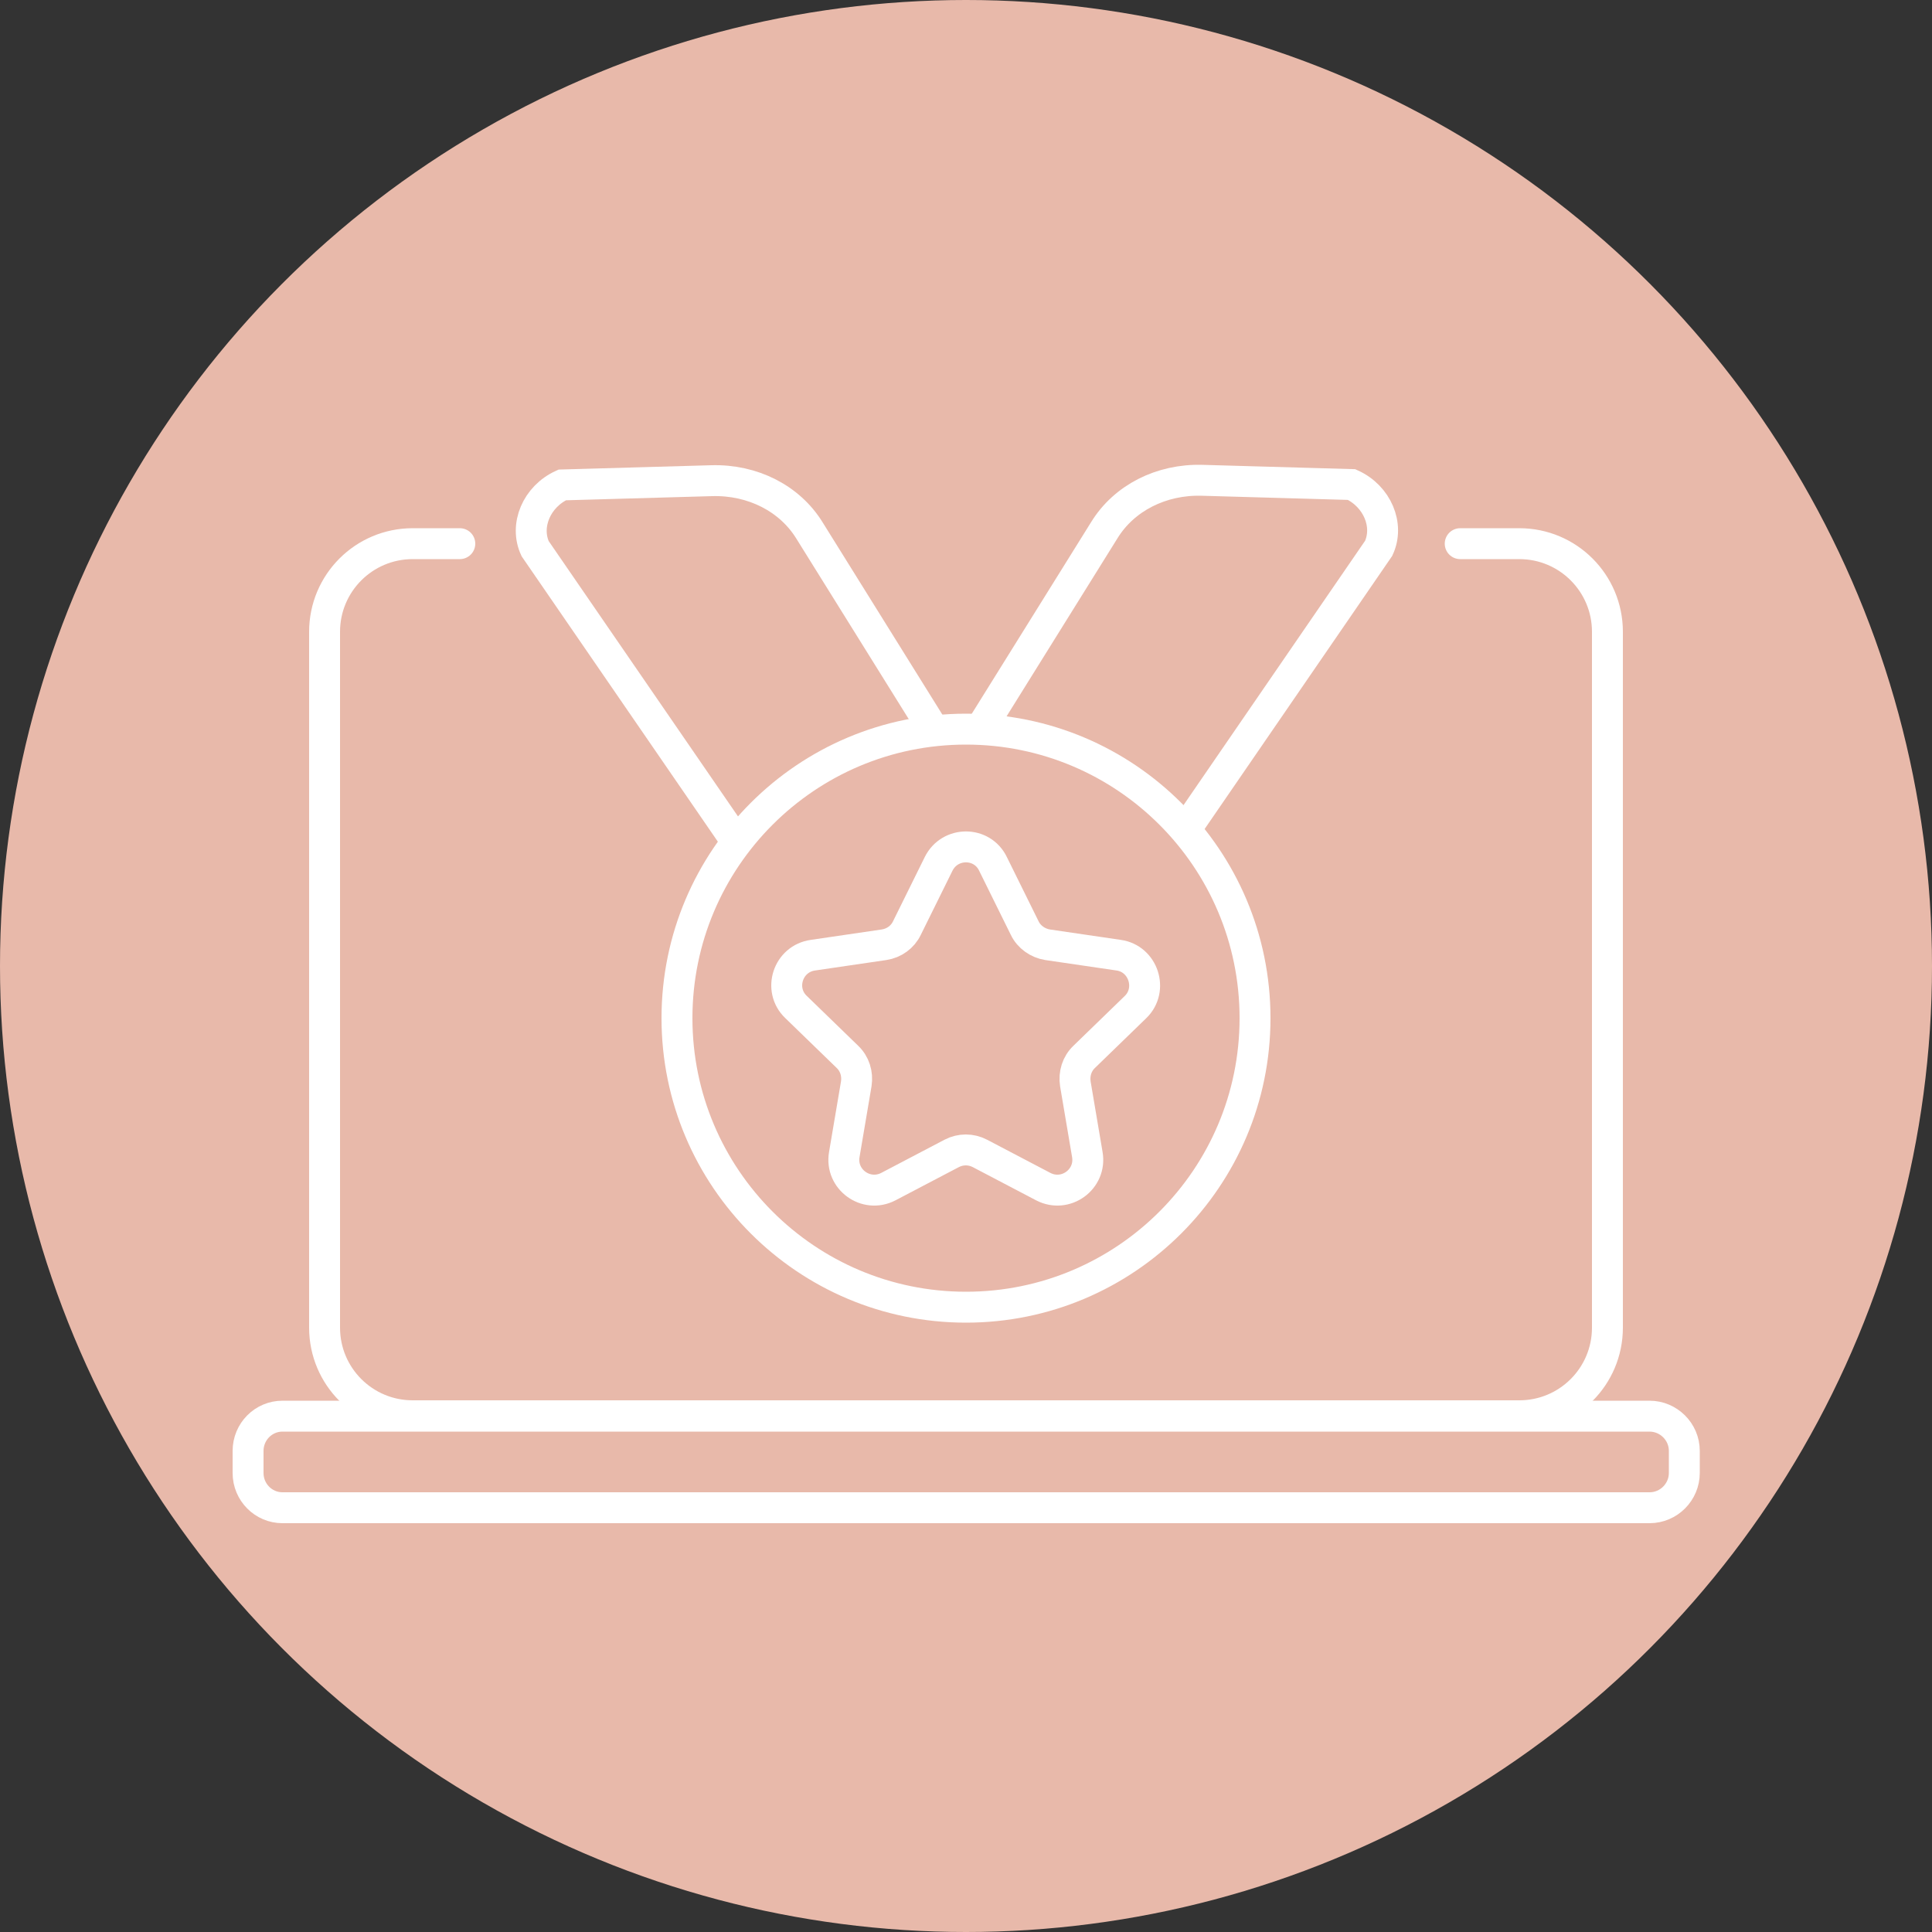 <?xml version="1.0" encoding="utf-8"?>
<!-- Generator: Adobe Illustrator 27.0.0, SVG Export Plug-In . SVG Version: 6.00 Build 0)  -->
<svg version="1.1" id="Layer_2_00000119801945623174452670000015097280749747114627_"
	 xmlns="http://www.w3.org/2000/svg" xmlns:xlink="http://www.w3.org/1999/xlink" x="0px" y="0px" viewBox="0 0 500 500"
	 style="enable-background:new 0 0 500 500;" xml:space="preserve">
<rect x="0" y="0" width="500" height="500" fill="#333333" stroke="none"/>
<style type="text/css">
	.st0{fill:#E8B9AA;}
	.st1{fill:none;stroke:#FFFFFF;stroke-width:8;stroke-linecap:round;stroke-linejoin:round;}
	.st2{fill:none;stroke:#FFFFFF;stroke-width:8;stroke-miterlimit:10;}
	.st3{fill:#E8B8AA;stroke:#FFFFFF;stroke-width:8;stroke-linecap:round;stroke-linejoin:round;}
</style>
<circle class="st0" cx="250" cy="250" r="250"/>
<path class="st1" d="M377.9,140.7h15.3c12.6,0,22.8,10.2,22.8,22.8v180.1c0,12.6-10.2,22.8-22.8,22.8H106.8
	c-12.6,0-22.8-10.2-22.8-22.8V163.5c0-12.6,10.2-22.8,22.8-22.8H119"/>
<path class="st2" d="M73.1,366.5h353.8c4.9,0,9,4,9,9v5.7c0,4.9-4,9-9,9H73.1c-4.9,0-8.9-4-8.9-9v-5.7
	C64.2,370.5,68.2,366.5,73.1,366.5z"/>
<path class="st2" d="M252.7,234.4l-29.1,13.4c-6.6,3.1-15.4-2.4-18.2-8.5L138.5,142c-2.8-6,0.4-13.5,7-16.5l38.7-1.1
	c10.6-0.3,20.2,4.6,25.3,12.9l50.2,80.6C262.5,223.9,259.3,231.4,252.7,234.4z"/>
<path class="st2" d="M242.6,234.4l29.1,13.4c6.6,3.1,15.4-2.4,18.2-8.5l66.9-97.4c2.8-6-0.4-13.5-7-16.5l-38.7-1.1
	c-10.6-0.3-20.2,4.6-25.3,12.9l-50.2,80.6C232.9,223.9,236,231.4,242.6,234.4z"/>
<path class="st3" d="M250,188.7L250,188.7c41.3,0,74.8,33.5,74.8,74.8v0c0,41.3-33.5,74.8-74.8,74.8h0c-41.3,0-74.8-33.5-74.8-74.8
	v0C175.2,222.2,208.7,188.7,250,188.7z"/>
<path class="st3" d="M257,223.6l8.2,16.6c1.1,2.3,3.4,3.9,5.9,4.3l18.4,2.7c6.4,0.9,9,8.9,4.4,13.4l-13.3,12.9
	c-1.9,1.8-2.7,4.4-2.3,7l3.1,18.3c1.1,6.4-5.6,11.3-11.4,8.3l-16.4-8.6c-2.3-1.2-5-1.2-7.3,0l-16.4,8.6c-5.8,3-12.5-1.9-11.4-8.3
	l3.1-18.3c0.4-2.6-0.4-5.2-2.3-7l-13.3-12.9c-4.7-4.5-2.1-12.5,4.4-13.4l18.4-2.7c2.6-0.4,4.8-2,5.9-4.3l8.2-16.6
	C245.8,217.7,254.2,217.7,257,223.6z"/>
</svg>
